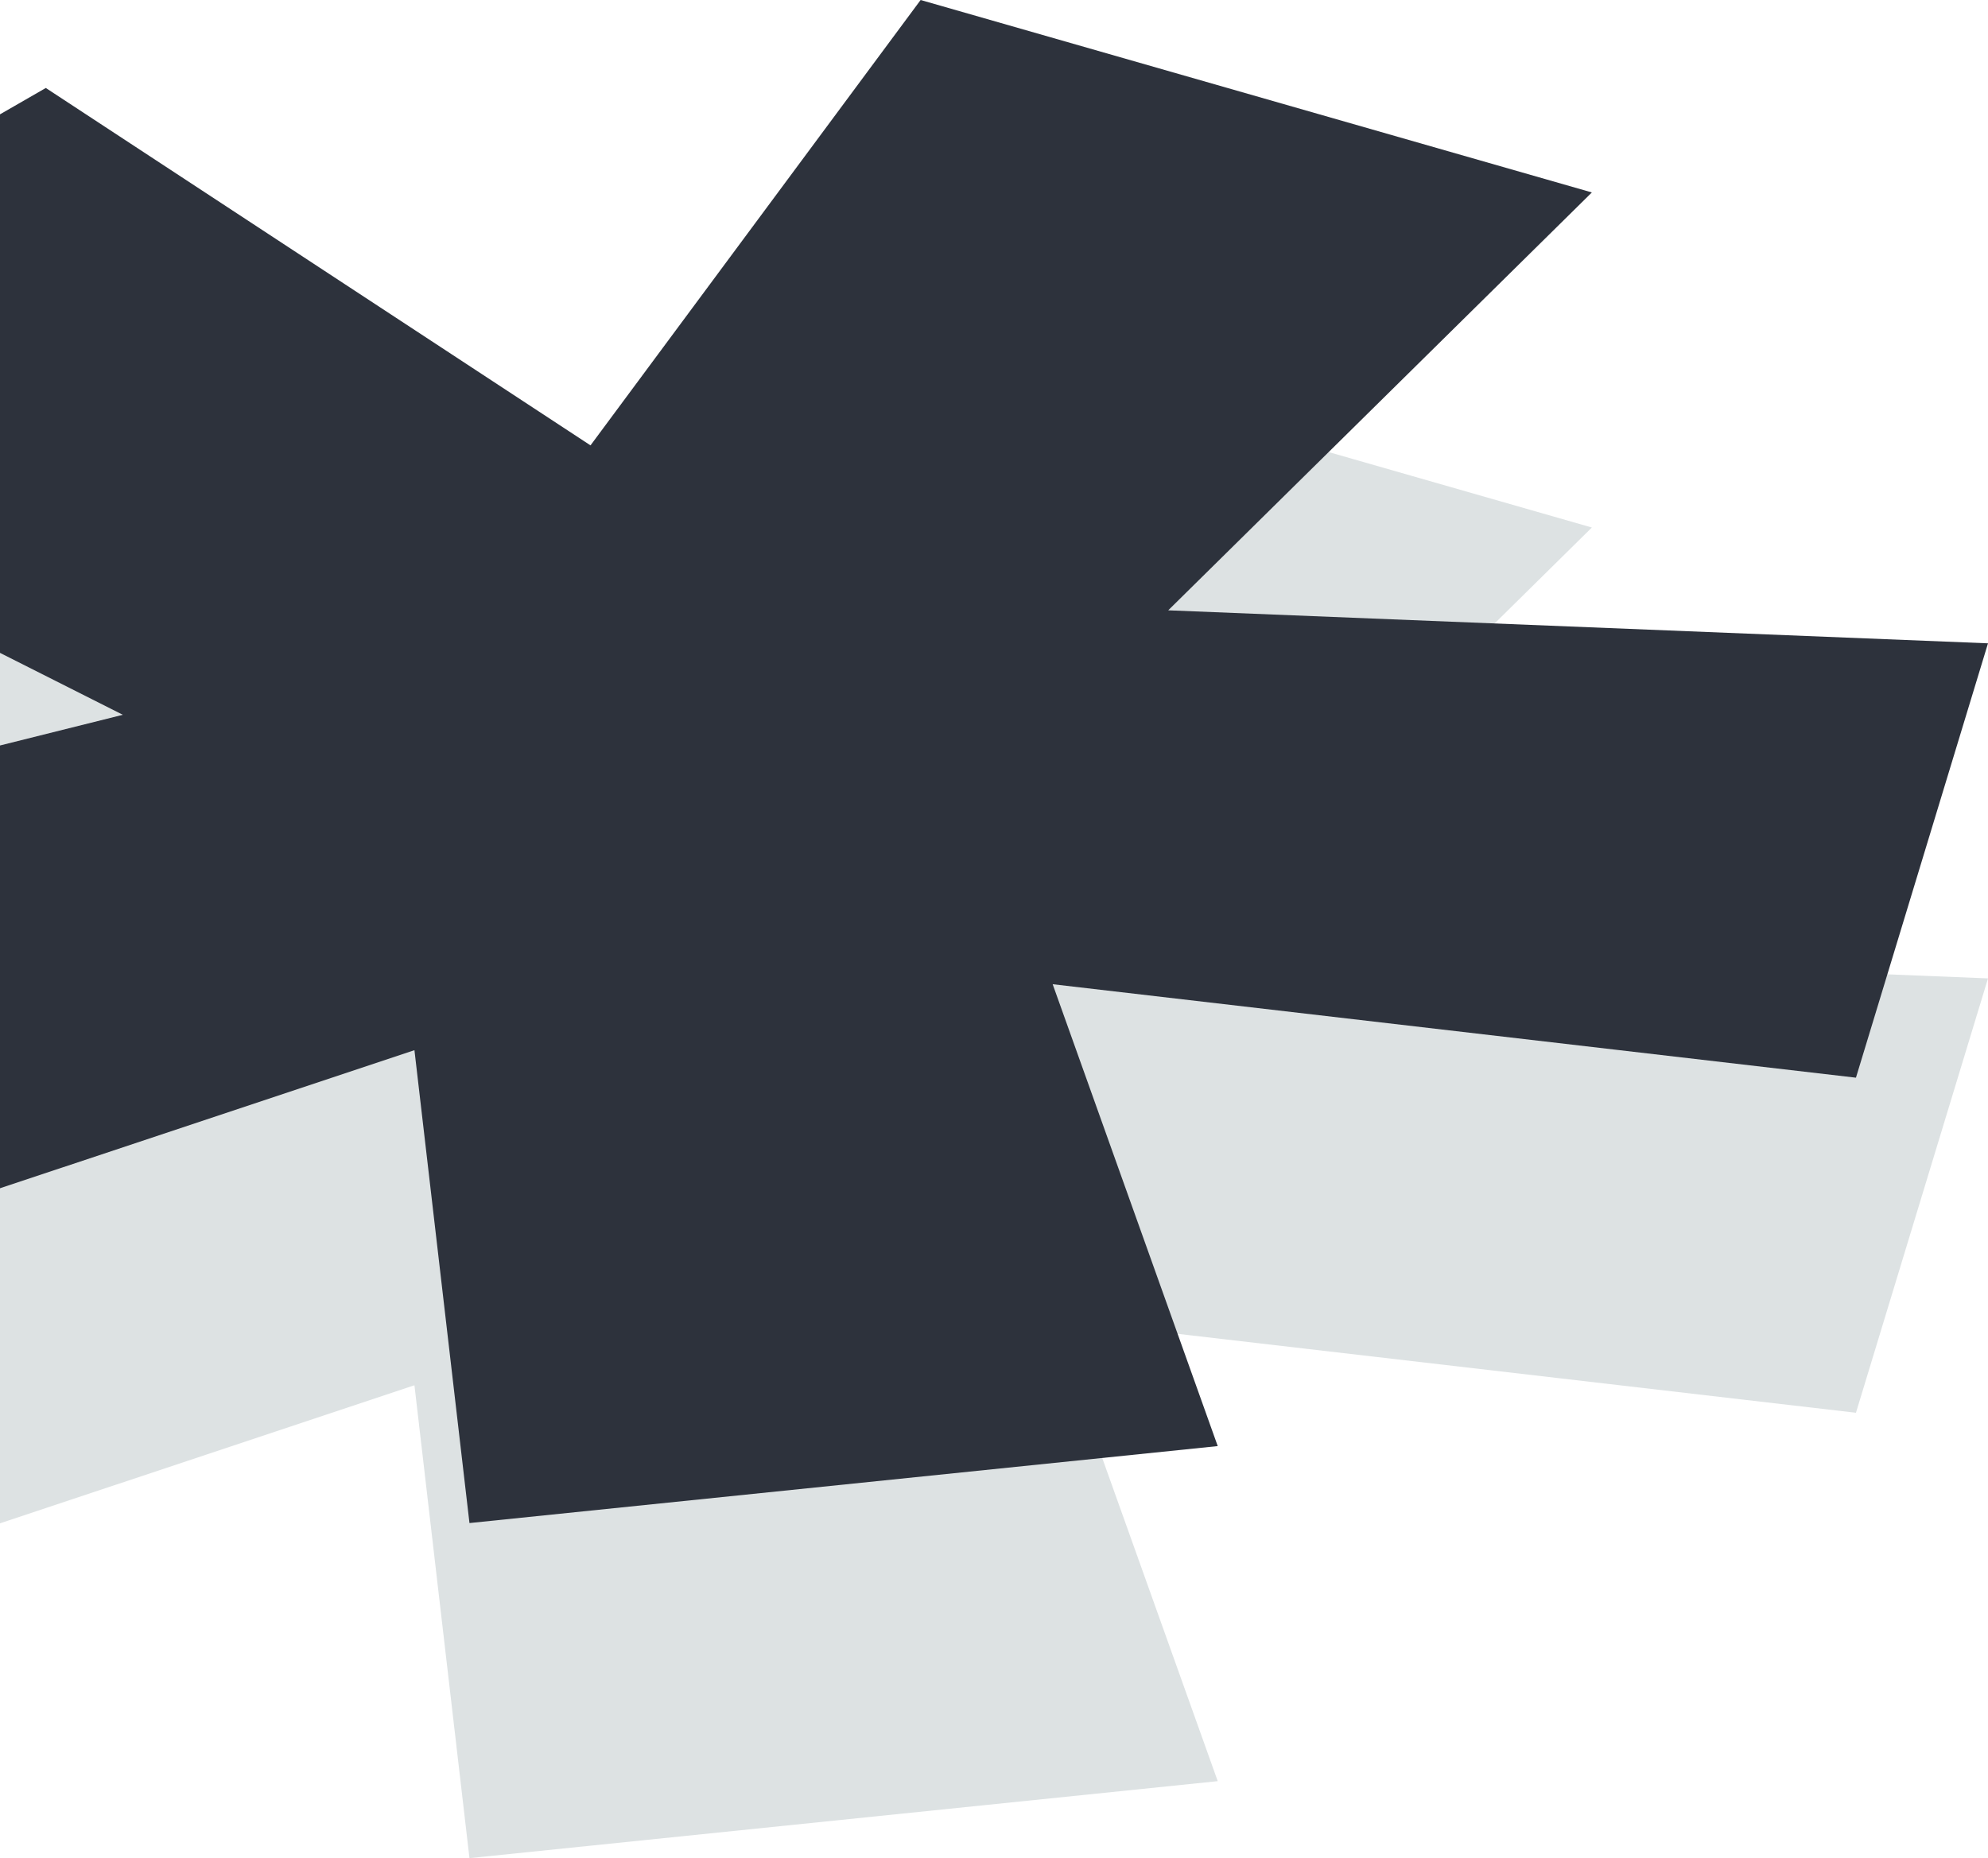 <?xml version="1.0" encoding="UTF-8" standalone="no"?><svg width="261" height="244" viewBox="0 0 261 244" fill="none" xmlns="http://www.w3.org/2000/svg">
<path opacity="0.2" d="M159.873 233.892L61.635 244L54.411 181.906L-40.937 213.675L-85 163.134L16.127 137.863L-65.497 96.708L6.015 55.552L77.526 102.484L120.866 44L208.992 69.271L153.372 124.144L261 128.477L243.664 185.516L138.202 173.242L159.873 233.892Z" fill="#597274"/>
<path d="M159.873 189.892L61.635 200L54.411 137.906L-40.937 169.675L-85 119.134L16.127 93.863L-65.497 52.708L6.015 11.552L77.526 58.484L120.866 0L208.992 25.271L153.372 80.144L261 84.477L243.664 141.516L138.202 129.242L159.873 189.892Z" fill="#2D323C"/>
</svg>
